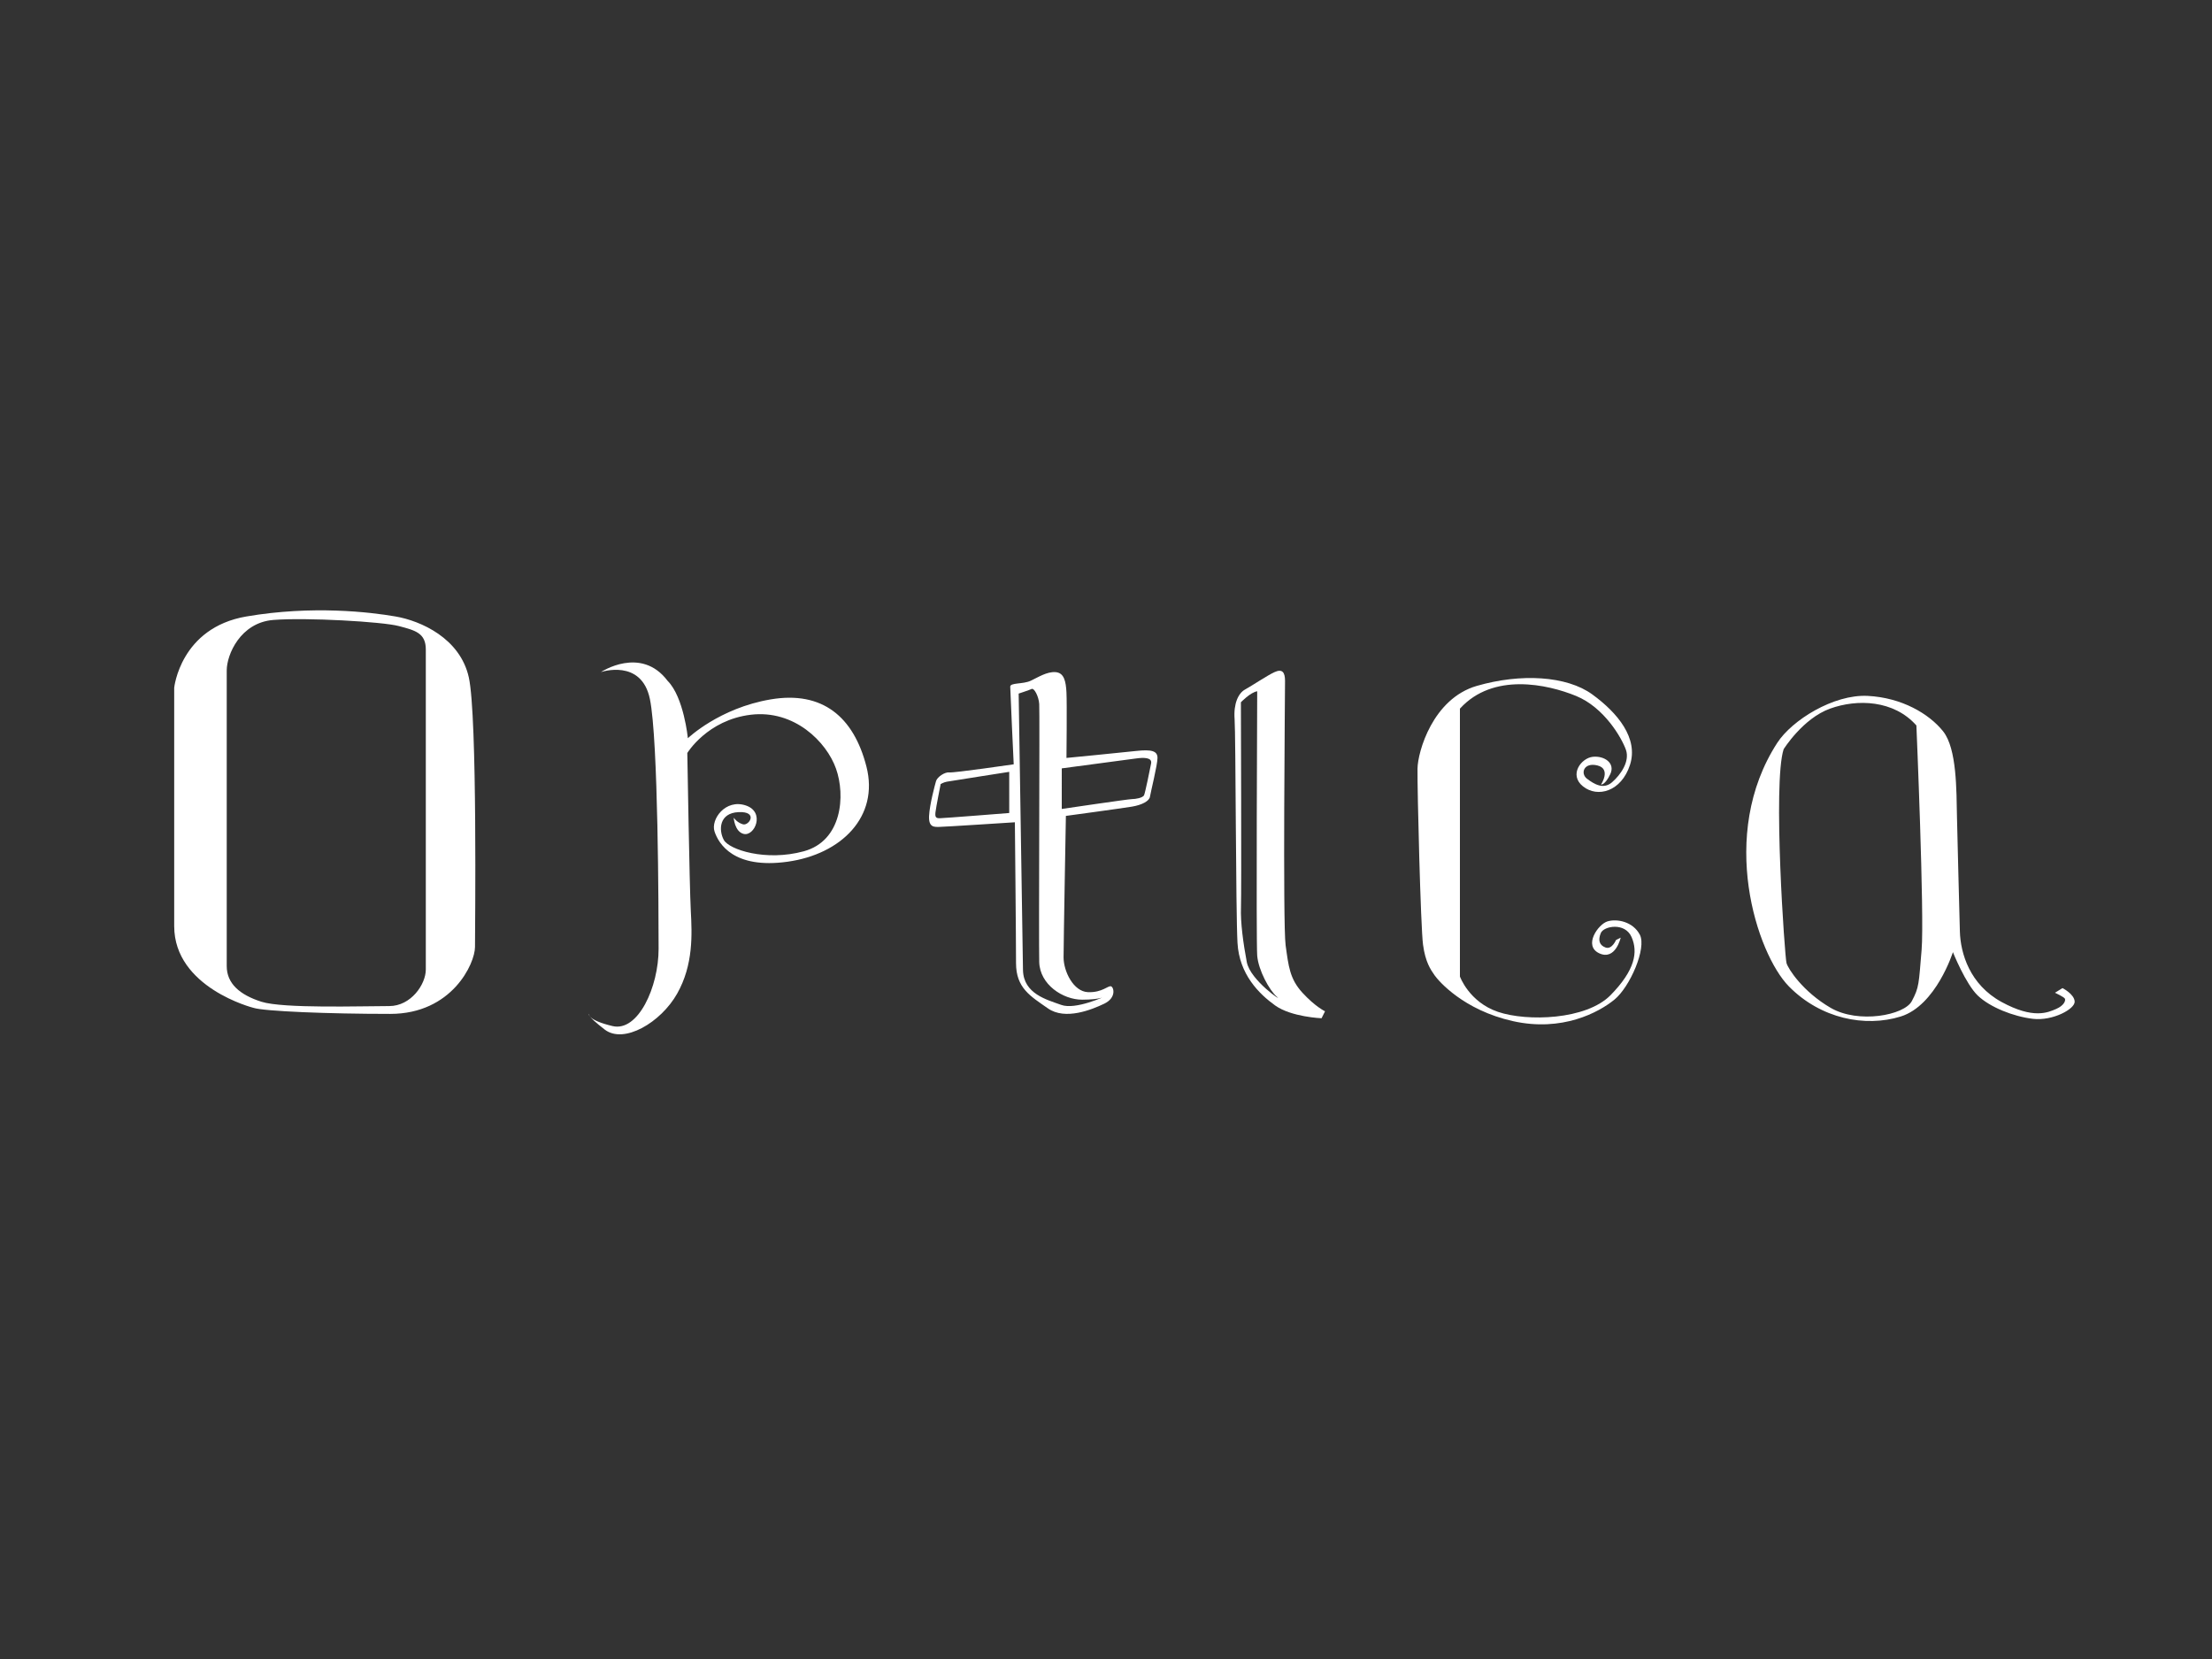 <?xml version="1.0" encoding="utf-8"?>
<!-- Generator: Adobe Illustrator 16.0.0, SVG Export Plug-In . SVG Version: 6.00 Build 0)  -->
<!DOCTYPE svg PUBLIC "-//W3C//DTD SVG 1.1//EN" "http://www.w3.org/Graphics/SVG/1.1/DTD/svg11.dtd">
<svg version="1.1" id="Layer_1" xmlns="http://www.w3.org/2000/svg" xmlns:xlink="http://www.w3.org/1999/xlink" x="0px" y="0px"
	 width="800px" height="600px" viewBox="0 0 800 600" enable-background="new 0 0 800 600" xml:space="preserve">
<rect x="0" y="0" width="800" height="600" fill="#333333" stroke="none"/>
<g id="Layer_1_1_">
</g>
<g id="Layer_2">
	<g>
		<path fill="#FFFFFF" d="M91.625,364.488c0,0-28.625-7.234-28.625-29.564c0-22.331,0-86.178,0-86.178s2.205-21.702,26.109-25.791
			c23.903-4.089,44.82-1.573,53.941,0c9.121,1.572,23.354,7.863,26.5,22.016c3.145,14.154,2.241,91.525,2.241,97.5
			c0,5.976-8.316,24.219-30.647,24.219S95.475,365.752,91.625,364.488z M94.52,362.286c7.863,2.517,36.182,1.573,46.252,1.573
			c7.863,0,13.228-7.862,13.228-13.21s0-109.768,0-115.742c0-5.976-3.823-6.919-9.798-8.493c-5.976-1.572-33.381-3.145-45.333-2.201
			C86.917,225.157,82,236.794,82,242.456c0,5.661,0,106.936,0,106.936C82,355.682,86.657,359.771,94.52,362.286z"/>
		<path fill="#FFFFFF" d="M238.193,343.101c-0.027-13.84-0.105-75.482-3.145-90.266s-17.718-9.765-17.718-9.765
			s14.468-9.631,24.115,3.16c5.872,5.871,7.338,20.758,7.338,20.758s11.323-10.903,29.984-14.048
			c18.662-3.145,29.985,6.29,34.597,24.322c4.613,18.032-9.016,31.662-28.516,34.387c-19.5,2.727-24.953-6.499-26.42-10.902
			c-1.468-4.403,3.946-11.921,11.322-9.436c7.13,2.402,3.146,11.322-0.838,10.274c-3.251-0.854-3.564-5.871-3.564-5.871
			s1.153,1.782,3.354,2.411c2.201,0.629,5.661-4.718-1.545-4.412c-7.207,0.306-7.261,6.614-5.375,10.073
			c1.887,3.46,15.097,7.862,28.936,4.089c13.839-3.773,15.097-20.129,11.637-29.879c-3.459-9.75-15.097-21.387-30.823-19.5
			c-15.726,1.887-22.96,13.839-22.96,13.839s0.794,48.279,1.258,56.928c0.464,8.649,0.974,19.653-4.938,30.112
			s-19.279,18.322-26.199,12.976c-6.92-5.346-5.662-5.662-5.662-5.662s-0.757,2.2,8.492,4.404S238.22,356.941,238.193,343.101z"/>
		<path fill="#FFFFFF" d="M366.623,276.424c0,0-1.258-26.629-1.258-28.097c0-1.467,4.613-0.838,7.339-2.097
			c2.726-1.258,5.871-3.354,9.016-3.145c3.145,0.209,3.773,3.355,3.983,7.339c0.21,3.983,0,23.693,0,23.693
			s19.501-1.887,25.163-2.516c5.661-0.629,7.758,0,7.758,2.516c0,2.516-2.516,12.581-2.728,14.049
			c-0.209,1.468-2.726,2.935-6.498,3.564c-3.775,0.629-23.904,3.355-23.904,3.355s-0.838,46.128-0.838,51.162
			c0,5.032,3.563,12.371,8.806,12.58c5.242,0.211,7.339-2.518,8.388-2.096c1.047,0.419,1.889,4.191-2.517,6.288
			c-4.403,2.099-14.048,6.082-20.338,1.68c-6.291-4.403-11.533-7.34-11.533-16.355c0-9.015-0.419-50.952-0.419-50.952
			s-25.791,1.678-27.468,1.678c-1.677,0-3.774,0.208-3.564-3.984c0.21-4.192,2.096-11.113,2.516-12.581
			c0.419-1.468,3.145-3.355,4.823-3.146C345.028,279.568,366.623,276.424,366.623,276.424z M340.204,283.553
			c0,0-1.678,8.387-1.888,10.274c-0.209,1.887,0.343,2.098,1.602,2.098c1.258,0,25.082-1.889,25.082-1.889V279.15
			c0,0-20.462,3.199-22.568,3.564C341.344,282.902,340.204,283.553,340.204,283.553z M369.976,350.859
			c0.209,8.596,8.631,10.693,13.839,12.58c5.208,1.886,15.936-3.146,15.936-3.146s-1.468,1.258-8.388,1.258
			c-6.919,0-15.304-5.45-15.514-13.627c-0.209-8.178,0.209-90.371,0-93.307c-0.209-2.936-1.887-5.871-2.727-5.452
			c-0.839,0.419-4.709,1.678-4.709,1.678L369.976,350.859z M384,292.568c0,0,24.125-3.564,25.384-3.564s3.991-0.419,4.41-1.467
			c0.419-1.048,2.099-9.227,2.519-11.428c0.419-2.202-2.633-2.202-5.567-1.782c-2.936,0.419-26.744,3.564-26.744,3.564L384,292.568
			L384,292.568z"/>
		<path fill="#FFFFFF" d="M450.285,249.375c2.632-1.446,7.967-5.062,10.693-6.306c2.727-1.243,3.773,0,3.773,3.153
			c0,3.152-0.837,88.072,0.21,95.62c1.048,7.549,1.467,12.161,6.08,17.193c4.614,5.032,8.178,6.711,8.178,6.711l-1.258,2.515
			c0,0-10.902-0.42-16.773-4.611c-5.872-4.193-13.001-11.322-13.631-22.646c-0.629-11.324-0.629-75.275-1.048-80.937
			S447.889,250.691,450.285,249.375z M448.789,253.989c0,0,0.238,68.774,0.028,74.226c-0.21,5.452,0.838,12.999,2.098,19.71
			c1.257,6.71,13.628,14.887,10.903,12.581c-2.727-2.308-6.711-9.646-7.131-14.888c-0.419-5.242,0-95.615,0-95.615
			C452.172,250.422,448.789,253.989,448.789,253.989z"/>
		<path fill="#FFFFFF" d="M512.663,277.996c0.078-6.083,5.505-25.319,21.438-29.932c15.937-4.613,32.524-3.644,41.752,3.066
			c9.227,6.71,16.787,15.896,13.643,25.542c-3.146,9.645-11.734,11.931-16.977,7.738c-5.242-4.193-0.627-10.284,3.565-10.704
			c4.193-0.418,8.181,2.301,6.293,6.286c-1.887,3.984-3.354,3.771-3.354,3.771s3.759-5.669-1.259-6.92
			c-5.017-1.251-6.289,2.935-3.773,4.822c2.517,1.887,5.872,3.984,9.017,1.258c3.146-2.726,6.501-7.549,5.033-11.743
			c-1.469-4.193-7.796-15.307-18.067-19.5C559.7,247.487,540,243.084,528,256.294v96.87c0,0,3.289,9.227,13.771,12.791
			c10.483,3.564,31.941,2.936,40.749-6.08c8.807-9.017,9.95-15.516,7.562-20.969c-2.389-5.452-10.077-3.983-11.125-1.467
			c-1.049,2.517-0.594,4.402,1.712,5.241c2.307,0.838,3.794-2.726,3.794-2.726l1.685-0.84c0,0-1.885,8.387-7.753,5.661
			c-5.871-2.727-0.415-10.482,2.938-11.532c3.354-1.048,9.226,0.001,11.741,4.823c2.517,4.822-3.562,18.87-9.224,23.482
			c-5.662,4.613-18.873,11.741-36.695,7.758c-17.823-3.983-26.839-14.469-28.307-16.563c-1.47-2.098-3.356-4.823-4.194-11.113
			C513.814,335.342,512.561,285.859,512.663,277.996z"/>
		<path fill="#FFFFFF" d="M642.767,268.663c5.29-8.166,20.339-17.613,32.709-16.984c12.372,0.629,22.228,6.5,27.26,12.79
			c5.031,6.291,4.821,21.388,5.031,31.033c0.211,9.645,0.839,33.338,1.048,41.306c0.212,7.97,3.565,19.291,15.098,25.582
			c11.533,6.289,16.774,3.774,19.711,2.517c2.936-1.258,3.562-3.146,3.145-3.774c-0.419-0.628-3.562-2.096-3.562-2.096l2.725-1.679
			c0,0,4.193,2.098,4.403,4.822c0.21,2.726-7.968,7.129-15.097,6.291c-7.128-0.84-15.517-4.193-19.92-8.389
			c-4.402-4.193-9.017-15.727-9.017-15.727s-6.082,19.29-18.871,23.274s-28.935,0.839-40.467-10.903
			C635.428,344.986,621.169,302.002,642.767,268.663z M646.122,348.341c0.628,2.099,5.87,10.273,15.935,16.146
			c10.065,5.871,26.666,2.68,29.365-2.396c2.699-5.072,2.506-6.202,3.554-18.572c1.05-12.371-1.887-81.146-1.887-81.146
			c-8.178-9.226-21.387-9.645-31.241-6.081s-16.773,14.678-16.773,14.678C641.09,283.341,645.492,346.243,646.122,348.341z"/>
	</g>
</g>
</svg>
